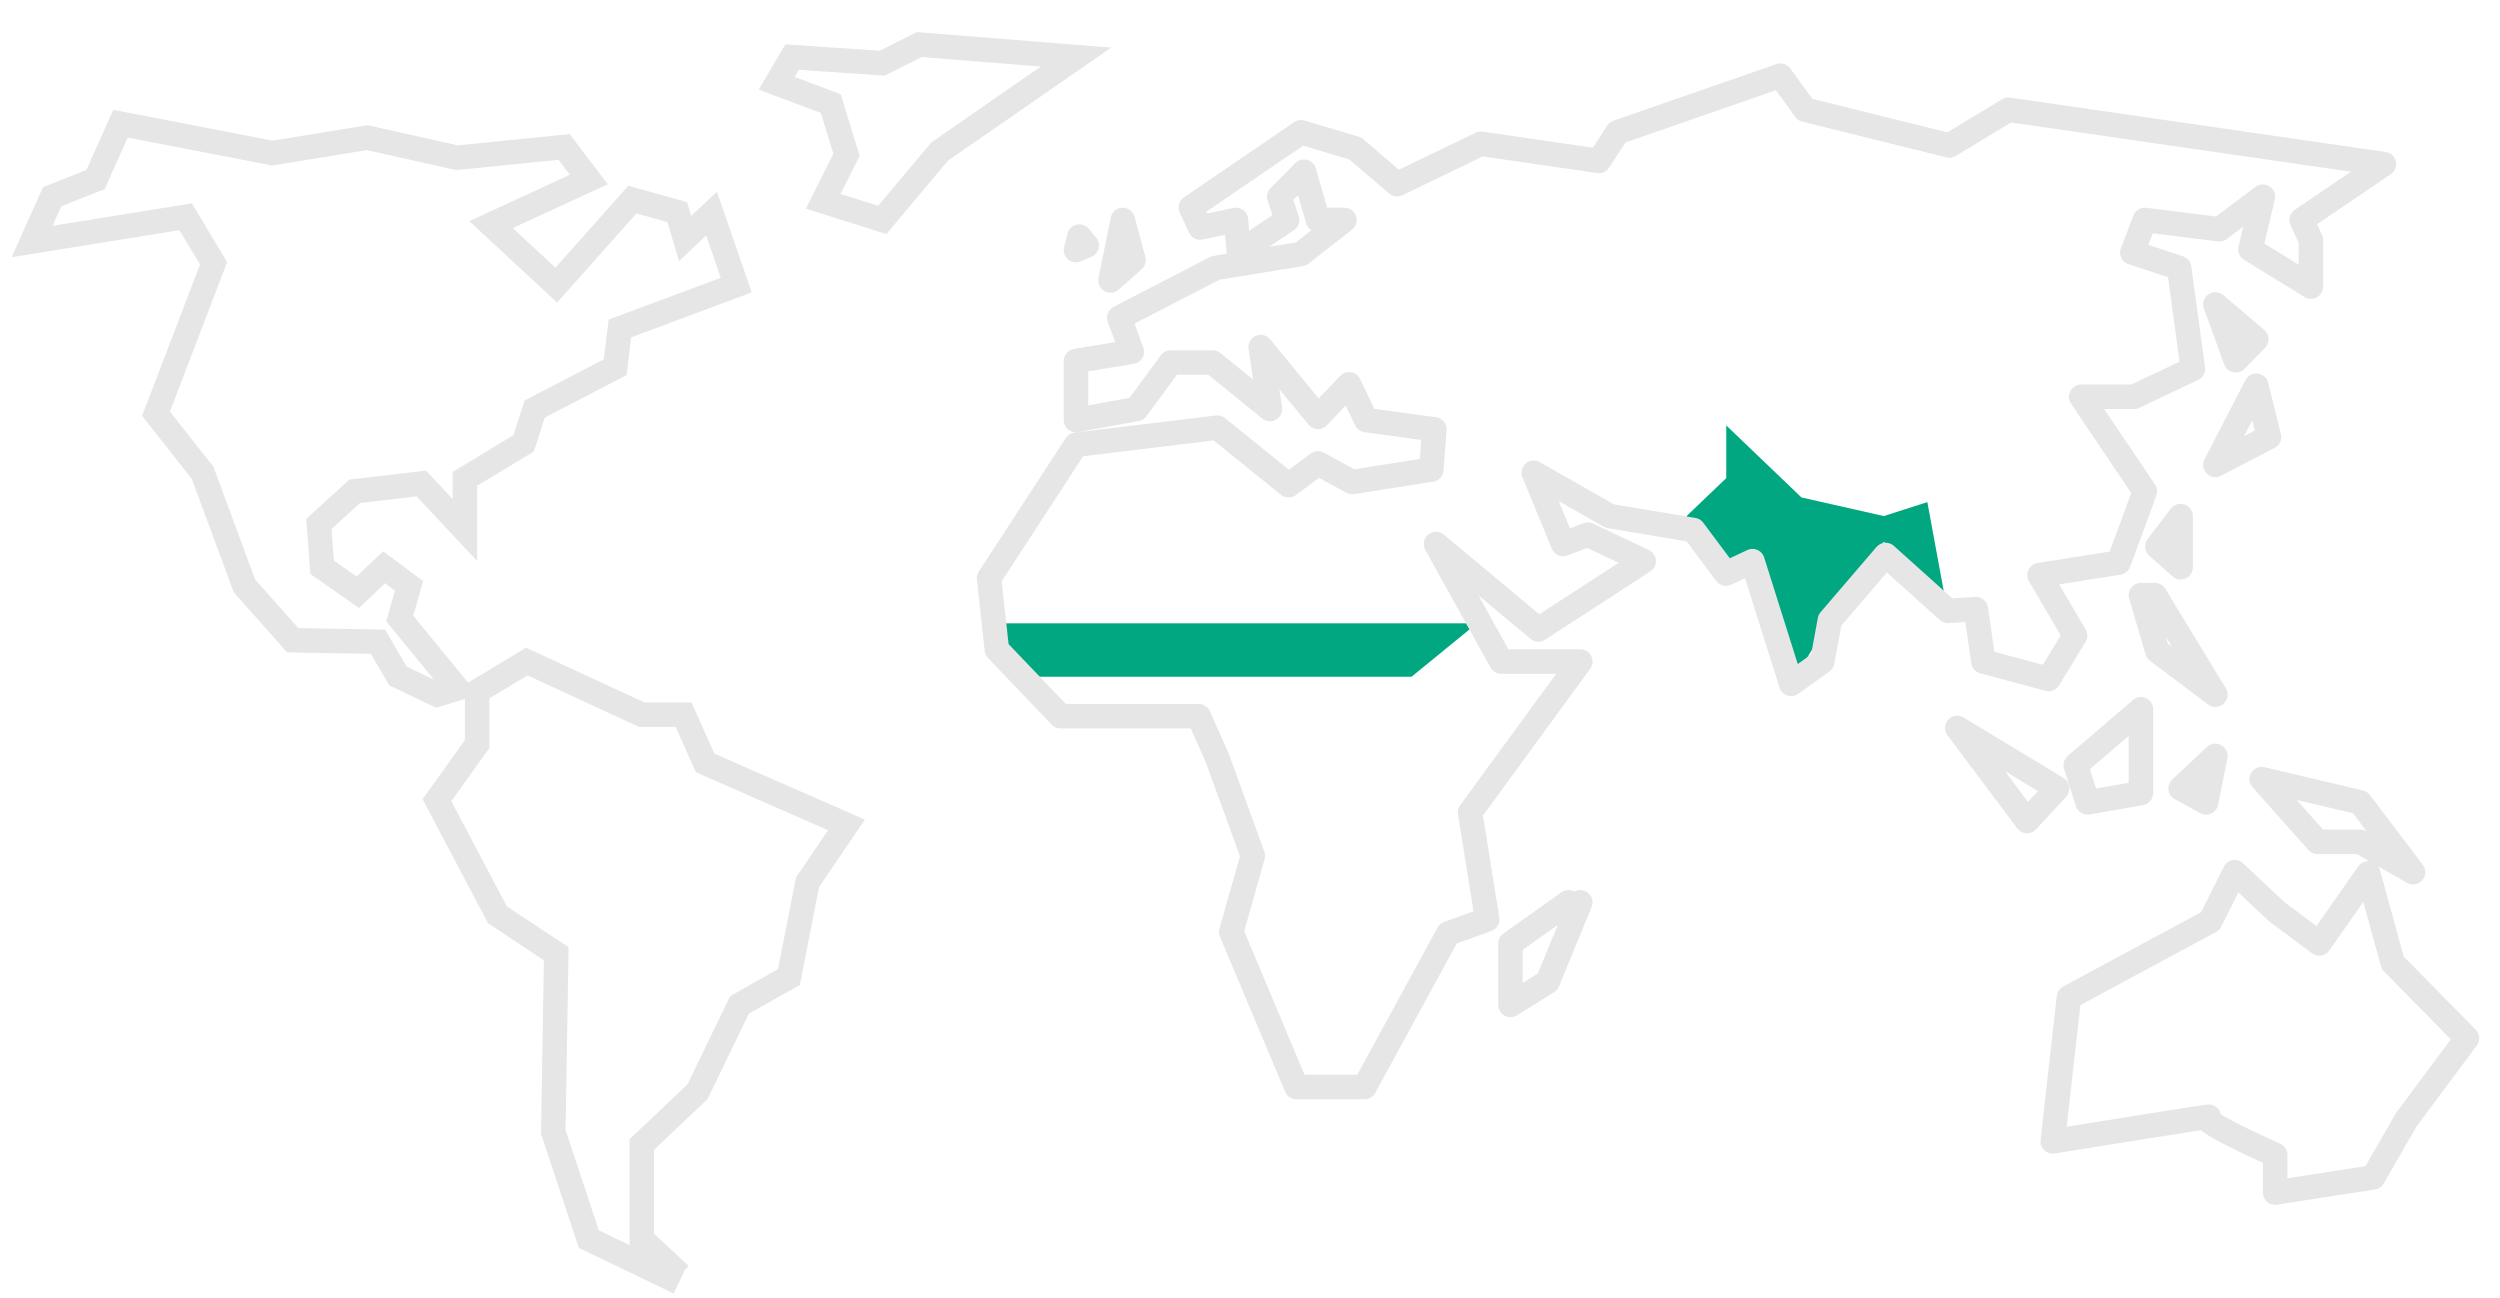 <svg id="Layer_1" data-name="Layer 1" xmlns="http://www.w3.org/2000/svg" xmlns:xlink="http://www.w3.org/1999/xlink" viewBox="0 0 102.07 53.01"><defs><style>.cls-1,.cls-2{fill:none;stroke:#e6e6e6;}.cls-1{stroke-miterlimit:10;}.cls-2{stroke-linecap:round;stroke-linejoin:round;}.cls-3{fill:#00a780;}</style><symbol id="map" data-name="map" viewBox="0 0 100.79 51.5"><polyline class="cls-1" points="27.31 50.74 25.73 49.28 25.73 45.42 28.01 43.26 29.72 39.72 31.74 38.58 32.5 34.71 34.09 32.37 28.32 29.84 27.44 27.87 25.73 27.87 21.04 25.7 19.01 26.92 19.01 29.07 17.37 31.36 19.84 36.04 22.24 37.63 22.12 44.91 23.57 49.28 27.25 51.05"/><polygon class="cls-1" points="18.19 26.8 17.37 27.05 15.78 26.29 14.96 24.89 11.48 24.83 9.51 22.61 7.8 17.99 5.9 15.58 8.25 9.44 7.11 7.54 0.84 8.55 1.66 6.72 3.43 6.02 4.45 3.74 10.65 4.94 14.52 4.31 18.19 5.13 22.56 4.69 23.57 6.02 19.58 7.86 22.24 10.33 25.35 6.84 27.18 7.35 27.5 8.43 28.58 7.41 29.59 10.33 24.84 12.1 24.65 13.68 21.36 15.39 20.91 16.79 18.51 18.24 18.51 20.33 16.73 18.43 14.01 18.75 12.55 20.08 12.68 21.85 14.14 22.87 15.21 21.85 16.23 22.61 15.85 23.94 18.19 26.8"/><polygon class="cls-1" points="31.24 2.09 33.45 2.92 34.09 5.01 33.14 6.91 35.55 7.67 37.89 4.88 43.46 1.02 37.06 0.51 35.55 1.27 31.87 1.02 31.24 2.09"/><polygon class="cls-2" points="52.14 18.5 53.34 17.61 54.74 18.37 57.97 17.86 58.09 16.22 55.31 15.84 54.61 14.38 53.34 15.71 51 12.86 51.38 15.39 49.04 13.49 47.33 13.49 45.93 15.39 43.46 15.84 43.46 13.43 45.74 13.05 45.23 11.66 49.16 9.63 52.65 9.06 54.42 7.67 53.34 7.67 52.77 5.7 51.76 6.72 52.08 7.67 50.11 9 49.99 7.67 48.53 7.98 48.15 7.16 52.65 4.09 54.86 4.75 56.57 6.21 59.99 4.56 64.81 5.26 65.57 4.09 72.22 1.78 73.23 3.17 79.12 4.63 81.53 3.17 96.86 5.39 93.5 7.67 93.88 8.49 93.88 10.39 91.41 8.87 91.92 6.72 90.14 8.05 87.1 7.67 86.59 9 88.5 9.63 89.06 13.75 86.66 14.89 84.5 14.89 87.1 18.75 86.03 21.66 82.8 22.17 84.25 24.64 83.17 26.41 80.51 25.7 80.2 23.56 79.06 23.63 76.52 21.35 74.24 24.01 73.93 25.7 72.66 26.61 71.08 21.6 70 22.11 68.67 20.33 65.25 19.76 62.15 17.99 63.35 20.9 64.36 20.52 66.64 21.6 62.34 24.39 58.16 20.9 60.82 25.7 64.05 25.7 59.55 31.86 60.25 36.23 58.66 36.8 55.24 43.07 52.46 43.07 49.8 36.74 50.68 33.63 49.23 29.64 48.47 27.93 42.83 27.93 40.23 25.21 39.91 22.3 43.46 16.85 49.23 16.15 52.14 18.5"/><polyline class="cls-2" points="63.57 35.53 61.2 37.21 61.2 39.72 62.72 38.77 64.05 35.53"/><path class="cls-2" d="M84,39.41l-.66,5.88s6.89-1.11,6.35-1,2.73,1.55,2.73,1.55v1.54l4-.62,1.35-2.35,2.48-3.33L97.22,38l-1-3.65-2,2.86-1.75-1.31L90.77,34.3l-1,2Z"/><polygon class="cls-2" points="86.94 27.65 84.28 29.93 84.76 31.45 86.94 31.07 86.94 27.65"/><polygon class="cls-2" points="89.98 29.55 88.56 30.88 89.6 31.45 89.98 29.55"/><polygon class="cls-2" points="91.87 30.5 94.15 33.06 95.89 33.06 98.05 34.3 95.89 31.45 91.87 30.5"/><polygon class="cls-2" points="89.98 17.67 92.17 16.53 91.65 14.44 89.98 17.67"/><polygon class="cls-2" points="91.65 12.54 89.98 11.12 90.81 13.4 91.65 12.54"/><polygon class="cls-2" points="86.94 22.99 87.61 25.27 89.98 27.05 87.51 22.99 86.94 22.99"/><polygon class="cls-2" points="88.56 19.76 87.61 21 88.56 21.85 88.56 19.76"/><polygon class="cls-2" points="79.44 28.41 82.29 32.21 83.52 30.88 79.44 28.41"/><polygon class="cls-2" points="45.37 7.67 45.81 9.31 44.87 10.14 45.37 7.67"/><polygon class="cls-2" points="43.6 8.35 43.9 8.71 43.46 8.9 43.6 8.35"/></symbol></defs><polygon class="cls-3" points="40.39 25.45 41.8 27.63 57.63 27.63 60.3 25.45 40.39 25.45"/><polygon class="cls-3" points="68.86 21.07 70.48 19.52 70.48 17.37 73.55 20.31 76.91 21.07 78.69 20.5 79.39 24.3 76.91 22.12 74.72 25.32 73.13 27.92 72.07 23.16 70.47 23.42 68.86 21.07"/><use width="100.79" height="51.5" transform="translate(0.47 1.31)" xlink:href="#map"/></svg>